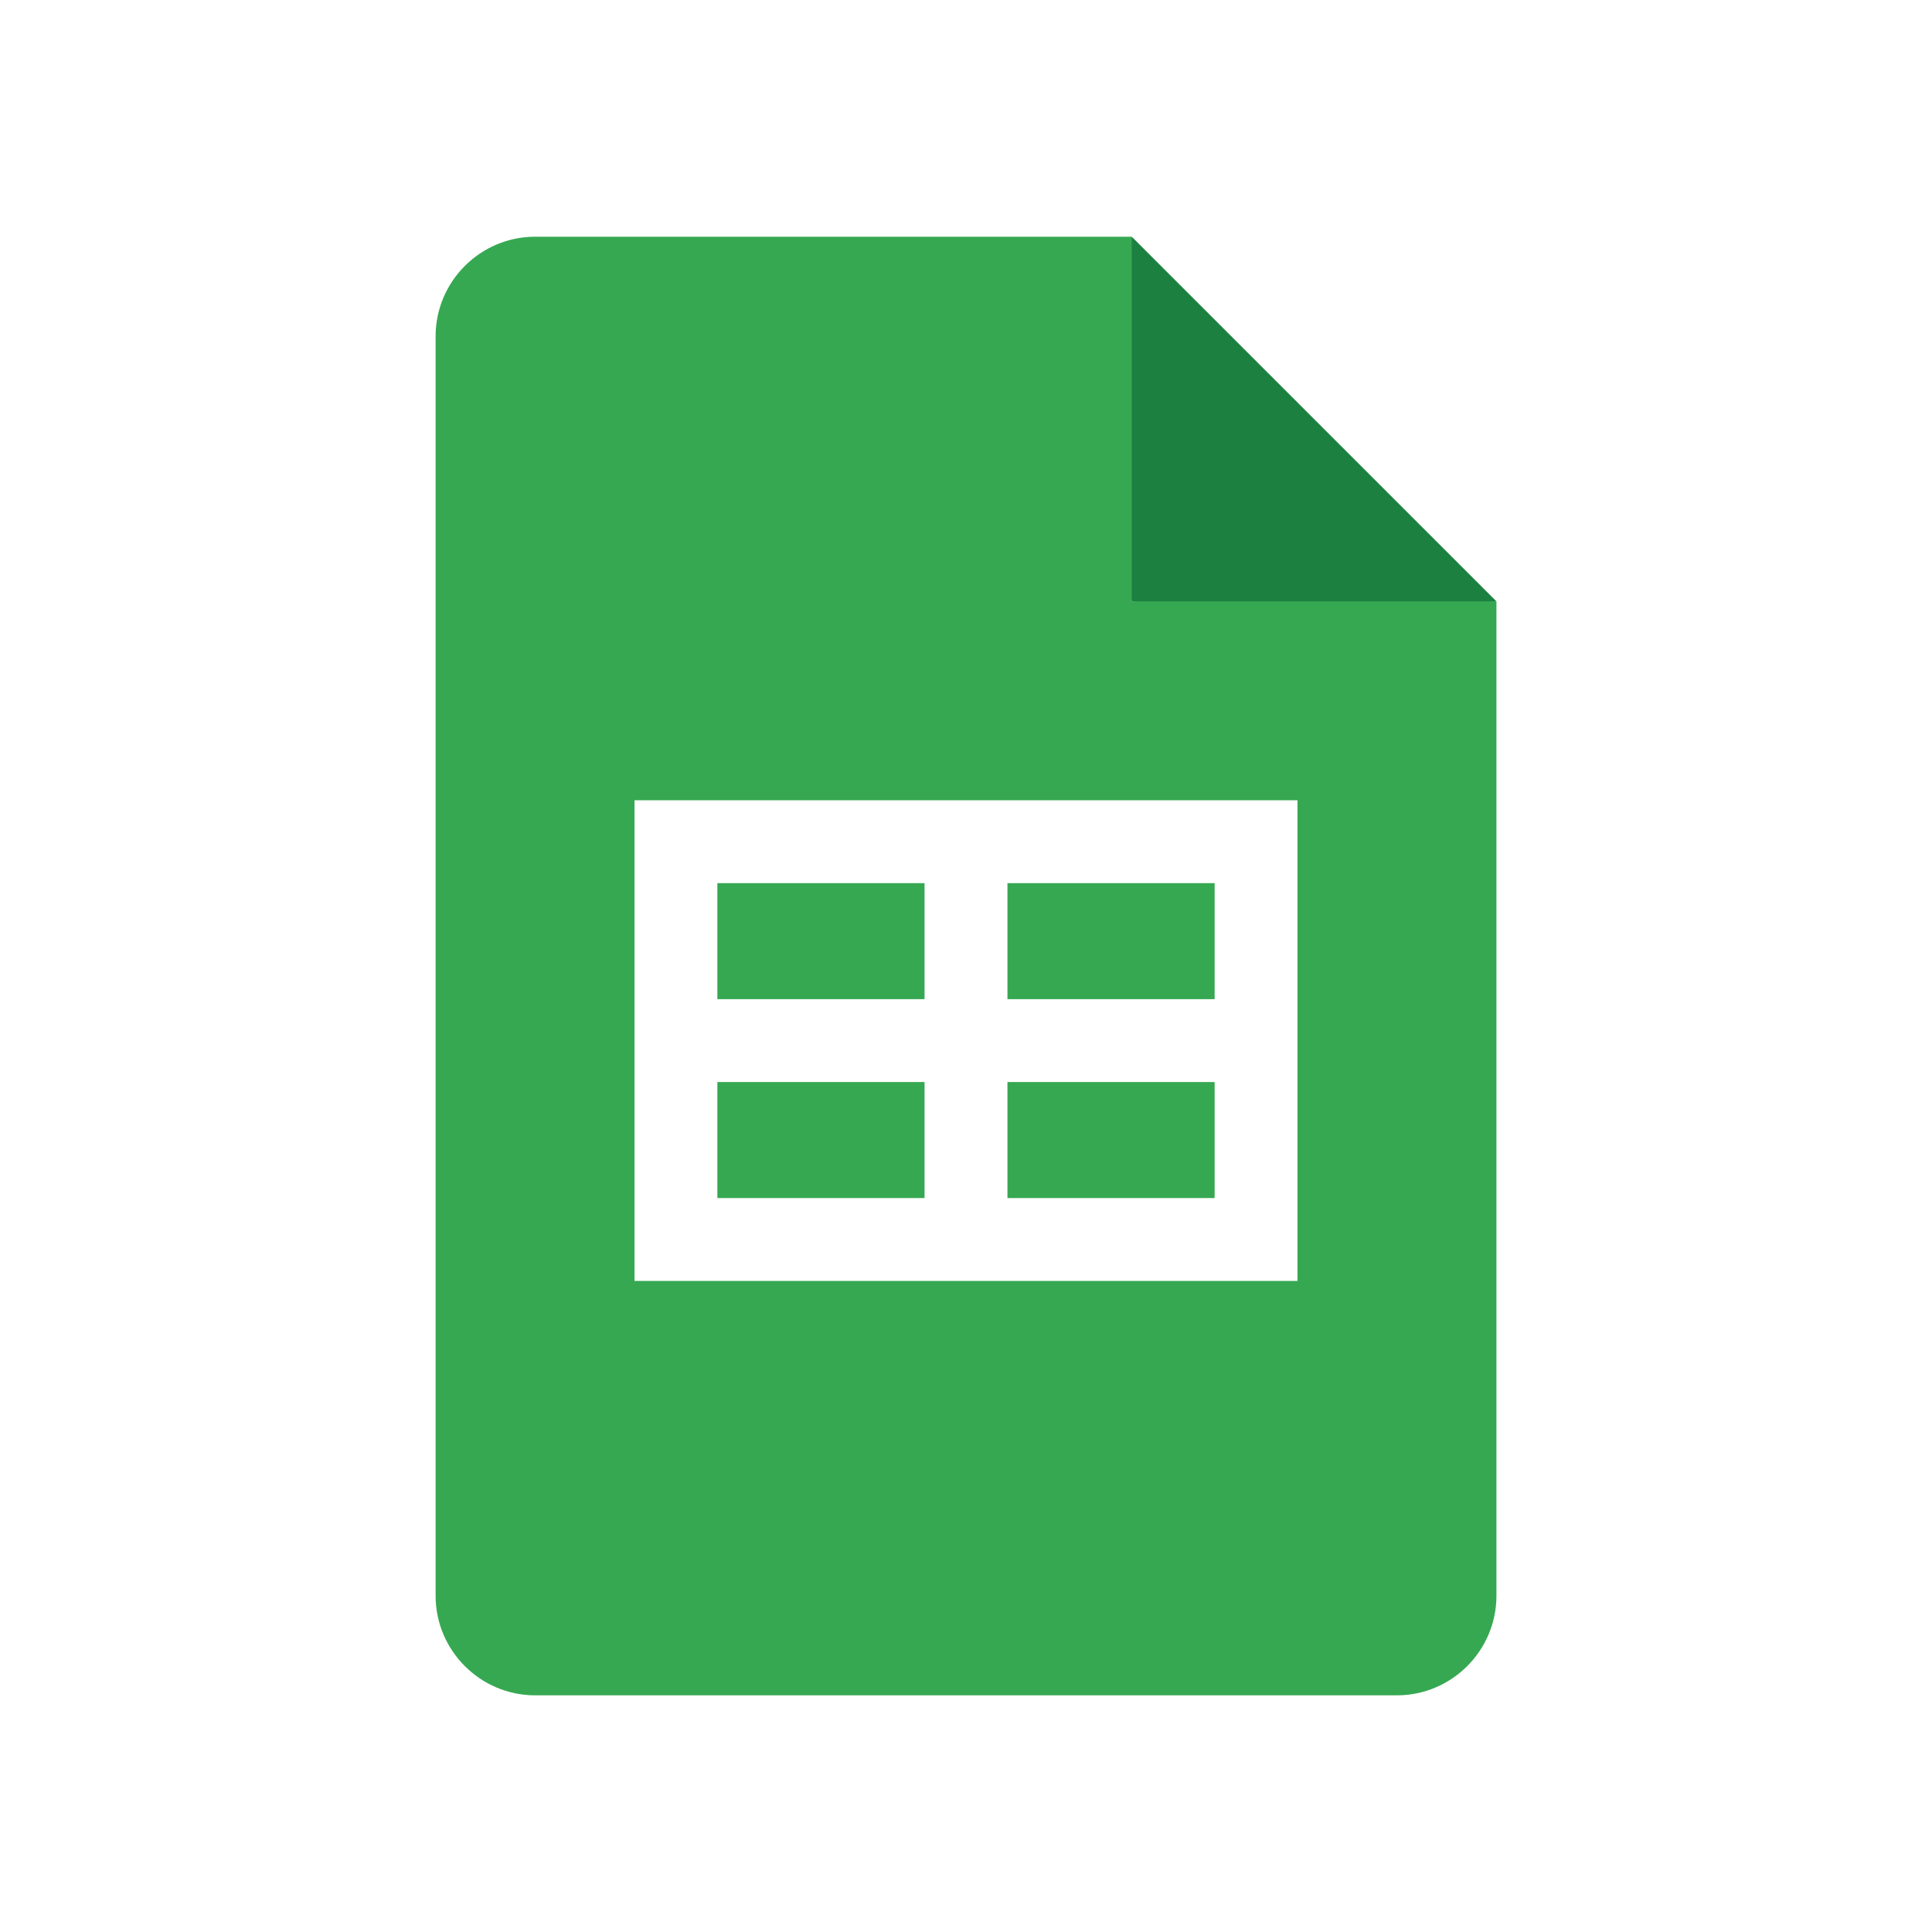 <?xml version="1.0" encoding="UTF-8" standalone="no"?>
<!DOCTYPE svg PUBLIC "-//W3C//DTD SVG 1.1//EN" "http://www.w3.org/Graphics/SVG/1.1/DTD/svg11.dtd">
<svg width="100%" height="100%" viewBox="0 0 1029 1029" version="1.1" xmlns="http://www.w3.org/2000/svg" xmlns:xlink="http://www.w3.org/1999/xlink" xml:space="preserve" xmlns:serif="http://www.serif.com/" style="fill-rule:evenodd;clip-rule:evenodd;stroke-linejoin:round;stroke-miterlimit:2;">
    <g id="acv_google_sheets.svg" transform="matrix(2.173,0,0,2.173,514.5,514.5)">
        <g transform="matrix(1,0,0,1,-256,-256)">
            <g id="Sheets">
                <path d="M296.62,77.25L386,166.62L341.31,174.74L296.62,166.62L288.5,121.93L296.62,77.25Z" style="fill:rgb(28,129,64);fill-rule:nonzero;"/>
                <g>
                    <rect x="266.16" y="284.44" width="50.78" height="28.44" style="fill:rgb(54,168,82);"/>
                    <rect x="266.16" y="235.69" width="50.78" height="28.44" style="fill:rgb(54,168,82);"/>
                    <rect x="195.06" y="235.69" width="50.78" height="28.44" style="fill:rgb(54,168,82);"/>
                    <rect x="195.06" y="284.44" width="50.78" height="28.44" style="fill:rgb(54,168,82);"/>
                    <path d="M296.62,166.62L296.62,77.25L150.38,77.25C136.97,77.25 126,88.22 126,101.63L126,410.38C126,423.79 136.97,434.76 150.38,434.76L361.63,434.76C375.04,434.76 386.01,423.79 386.01,410.38L386.01,166.62L296.62,166.62ZM337.25,333.19L174.75,333.19L174.75,215.38L337.25,215.38L337.25,333.19Z" style="fill:rgb(54,168,82);fill-rule:nonzero;"/>
                </g>
            </g>
        </g>
    </g>
</svg>
